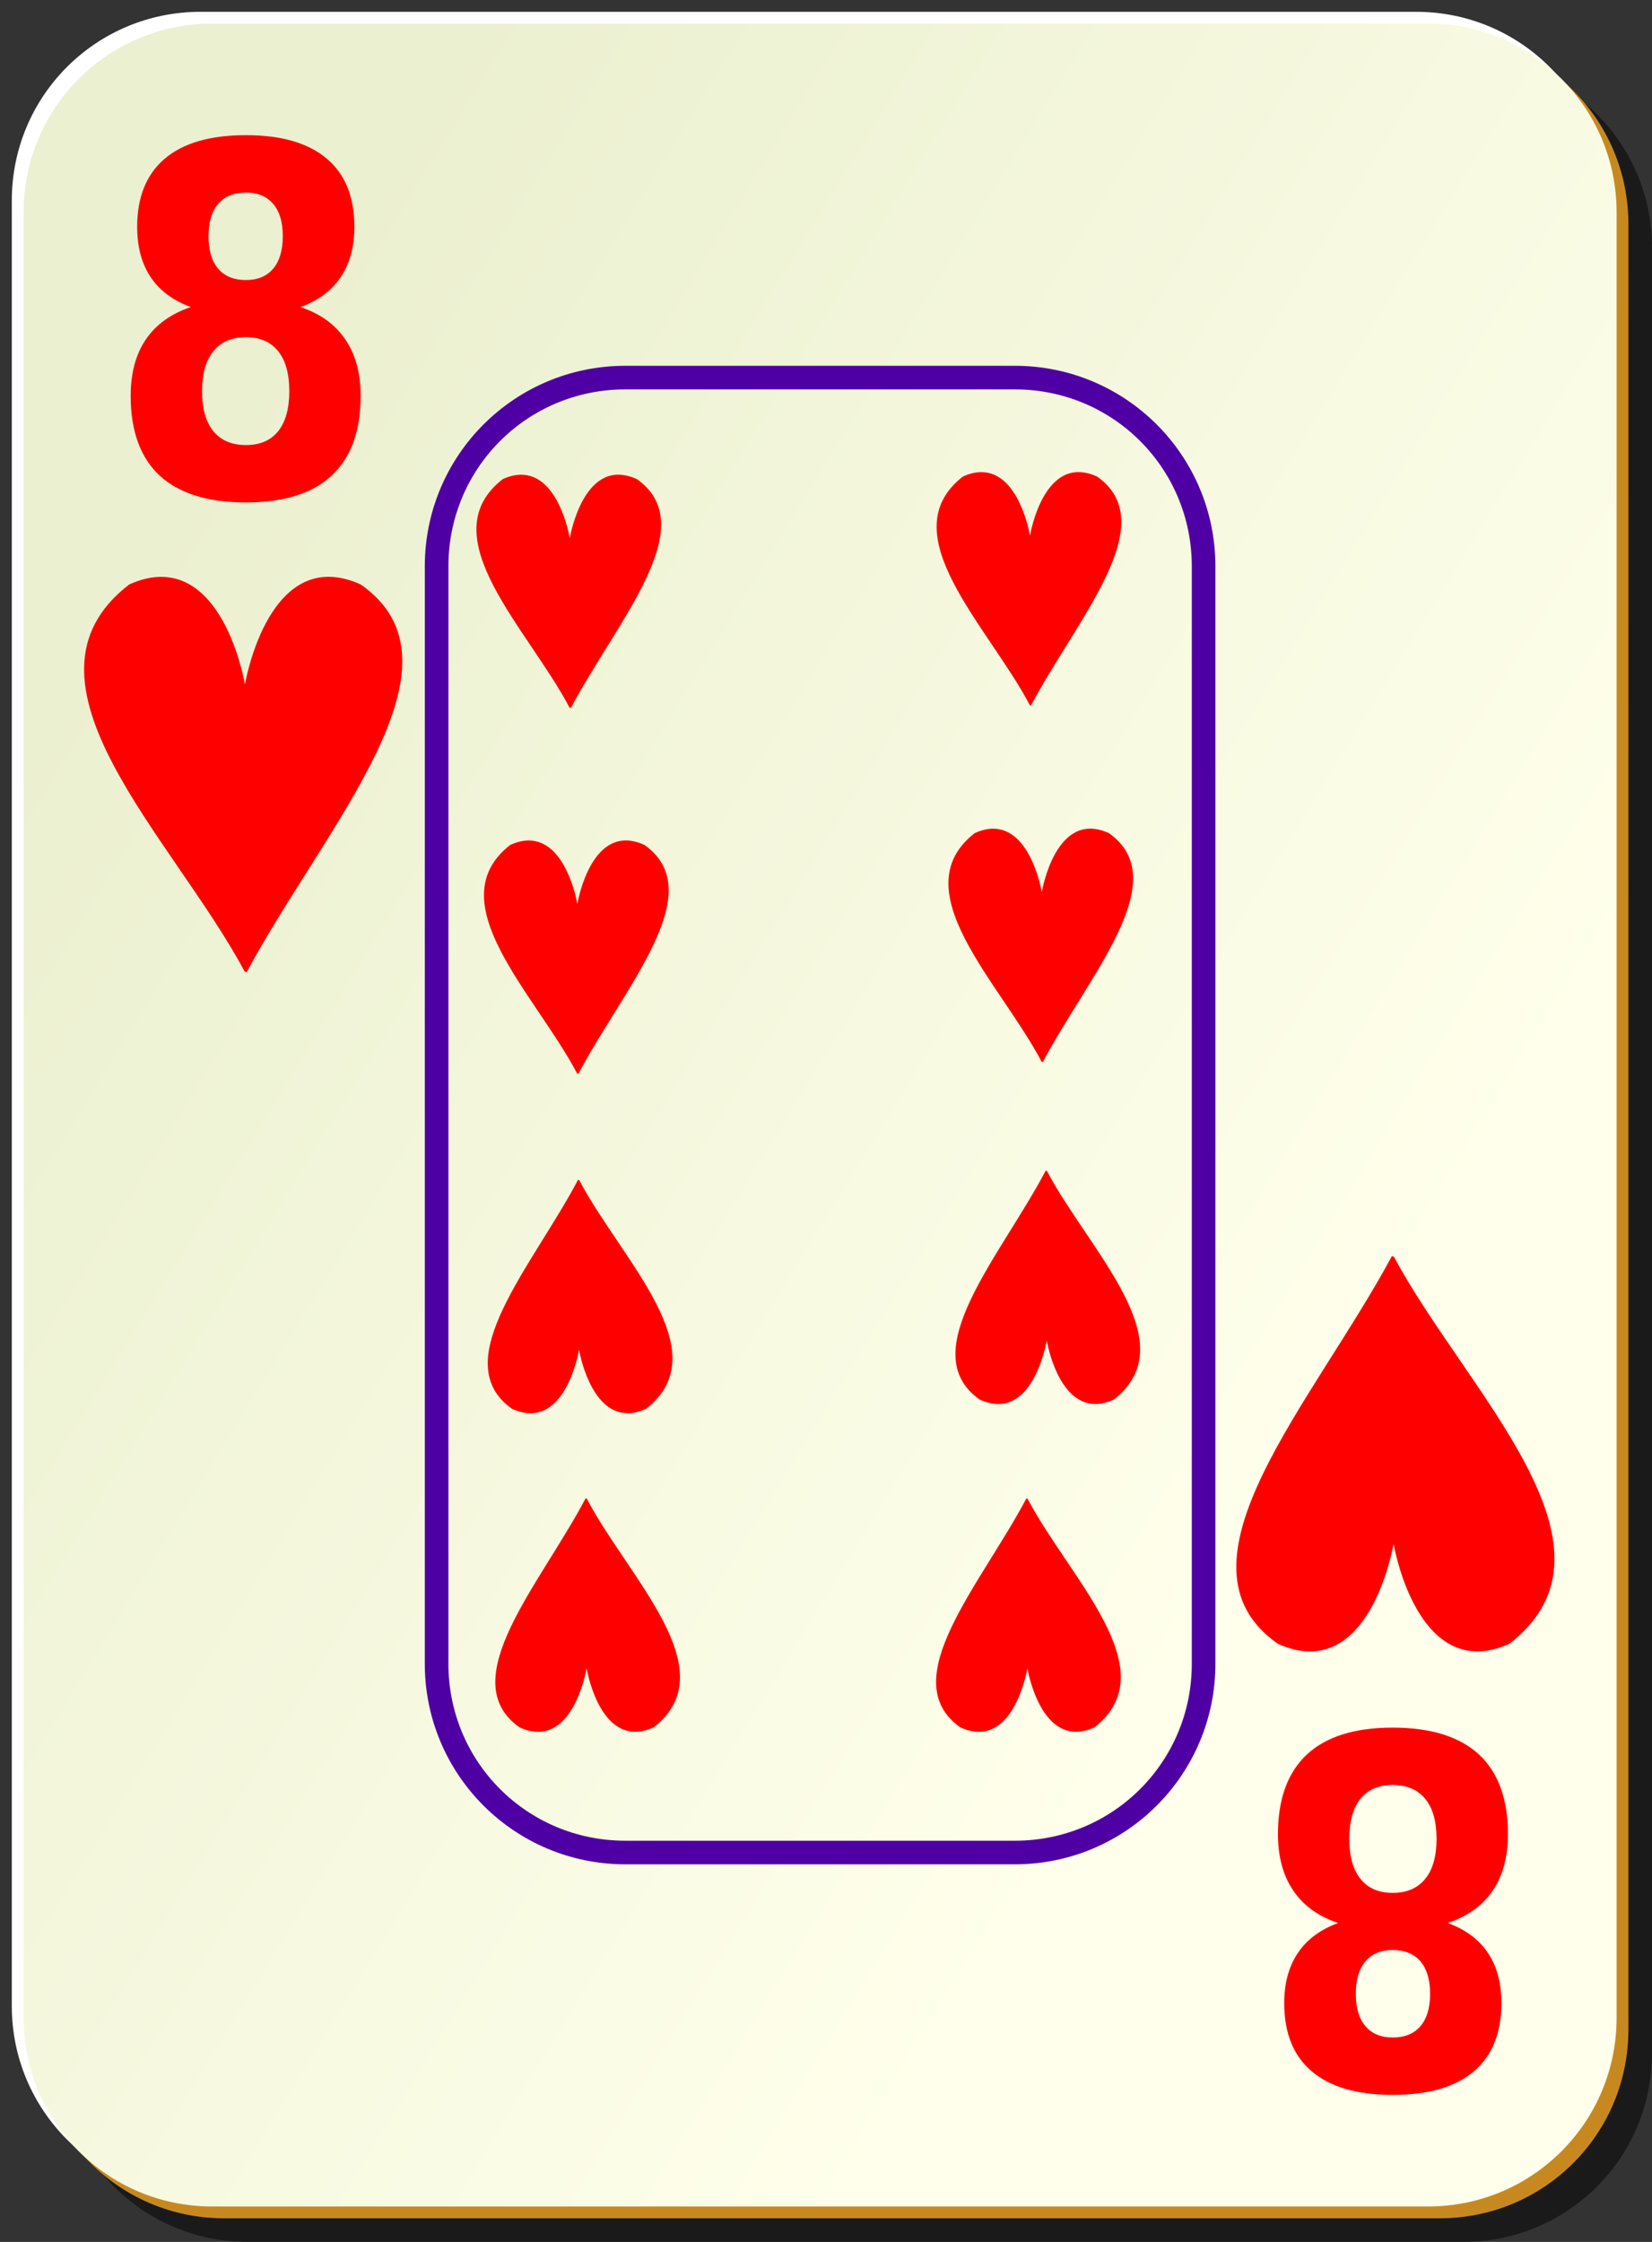 <?xml version="1.0" encoding="UTF-8"?>
<svg viewBox="0 0 140 190" xmlns="http://www.w3.org/2000/svg">
 <rect x="0" y="0" width="140" height="190" fill="#333333" stroke="none"/>
 <defs>
  <linearGradient id="a" x1="2" x2="109" y1="62.1" y2="127.7" gradientUnits="userSpaceOnUse">
   <stop stop-color="#ebf0d0" offset="0"/>
   <stop stop-color="#ffffeb" offset="1"/>
  </linearGradient>
 </defs>
 <path d="m21 5h103c8.864 0 16 7.136 16 16v153c0 8.864-7.136 16-16 16h-103c-8.864 0-16-7.136-16-16v-153c0-8.864 7.136-16 16-16z" fill-opacity=".498"/>
 <path d="m17 1h103c8.864 0 16 7.136 16 16v153c0 8.864-7.136 16-16 16h-103c-8.864 0-16-7.136-16-16v-153c0-8.864 7.136-16 16-16z" fill="#fff"/>
 <path d="m19 3h103c8.864 0 16 7.136 16 16v153c0 8.864-7.136 16-16 16h-103c-8.864 0-16-7.136-16-16v-153c0-8.864 7.136-16 16-16z" fill="#c7891f"/>
 <path d="m18 2h103c8.864 0 16 7.136 16 16v153c0 8.864-7.136 16-16 16h-103c-8.864 0-16-7.136-16-16v-153c0-8.864 7.136-16 16-16z" fill="url(#a)"/>
 <path d="m53 31c-9.401 0-17 7.599-17 17v93c0 9.401 7.599 17 17 17h33c9.401 0 17-7.599 17-17v-93c0-9.401-7.599-17-17-17h-33zm0 2h33c8.327 0 15 6.673 15 15v93c0 8.327-6.673 15-15 15h-33c-8.327 0-15-6.673-15-15v-93c0-8.327 6.673-15 15-15z" fill="#4f00a4"/>
 <path d="m20.844 28.575c-1.196 2e-5 -2.115 0.395-2.758 1.185s-0.964 1.922-0.964 3.396 0.321 2.606 0.964 3.396c0.642 0.777 1.562 1.165 2.758 1.165 1.185 0 2.093-0.388 2.725-1.165 0.631-0.79 0.947-1.922 0.947-3.396-2e-5 -1.487-0.316-2.619-0.947-3.396-0.631-0.79-1.54-1.185-2.725-1.185m-4.668-2.552c-1.506-0.549-2.642-1.393-3.406-2.532s-1.146-2.559-1.146-4.26c0-2.532 0.781-4.461 2.342-5.787s3.854-1.989 6.878-1.989c3.001 3e-5 5.283 0.663 6.845 1.989 1.562 1.313 2.342 3.242 2.342 5.787-2e-5 1.701-0.388 3.121-1.163 4.26-0.764 1.139-1.899 1.983-3.406 2.532 1.683 0.563 2.952 1.48 3.804 2.753 0.864 1.259 1.296 2.853 1.296 4.782-2e-5 2.974-0.82 5.224-2.459 6.751-1.628 1.514-4.048 2.271-7.26 2.271-3.223 0-5.66-0.757-7.31-2.271-1.639-1.527-2.459-3.778-2.459-6.751 0-1.929 0.426-3.523 1.279-4.782 0.864-1.273 2.138-2.19 3.821-2.753m1.495-6.008c-1e-5 1.192 0.271 2.11 0.814 2.753 0.554 0.643 1.34 0.965 2.359 0.964 0.997 2e-5 1.766-0.321 2.309-0.964s0.814-1.561 0.814-2.753-0.271-2.103-0.814-2.733c-0.543-0.643-1.312-0.964-2.309-0.964-1.019 3e-5 -1.805 0.322-2.359 0.964-0.543 0.643-0.814 1.554-0.814 2.733" fill="#f00"/>
 <g fill="#f00">
  <path transform="matrix(.317 0 0 .42 -33.049 -16.808)" d="m147.21 156.42c-2.536 0.013-5.322 0.482-8.406 1.531-33.623 19.537 11.705 51.041 30.844 78.094l0.553 0.138c21.033-29.569 61.072-62.108 30.479-78.232-24.237-8.244-30.711 19.198-30.938 20.188-0.197-0.864-5.142-21.806-22.531-21.719z" fill-rule="evenodd"/>
 </g>
 <path d="m118.02 160.42c1.196-1e-5 2.115-0.395 2.758-1.185s0.964-1.922 0.964-3.396-0.321-2.606-0.964-3.396c-0.642-0.777-1.562-1.165-2.758-1.165-1.185 0-2.093 0.388-2.725 1.165-0.631 0.79-0.947 1.922-0.947 3.396 2e-5 1.487 0.316 2.619 0.947 3.396 0.631 0.79 1.54 1.185 2.725 1.185m4.668 2.552c1.506 0.549 2.642 1.393 3.406 2.532s1.146 2.559 1.146 4.26c0 2.532-0.781 4.461-2.342 5.787s-3.854 1.989-6.878 1.989c-3.001-4e-5 -5.283-0.663-6.845-1.989-1.562-1.313-2.342-3.242-2.342-5.787 1e-5 -1.701 0.388-3.121 1.163-4.26 0.764-1.139 1.899-1.983 3.406-2.532-1.683-0.563-2.952-1.48-3.804-2.753-0.864-1.259-1.296-2.853-1.296-4.782 1e-5 -2.974 0.82-5.224 2.459-6.751 1.628-1.514 4.048-2.271 7.26-2.271 3.223 0 5.66 0.757 7.31 2.271 1.639 1.527 2.459 3.778 2.459 6.751 0 1.929-0.426 3.523-1.279 4.782-0.864 1.273-2.138 2.19-3.821 2.753m-1.495 6.008c0-1.192-0.271-2.11-0.814-2.753-0.554-0.643-1.34-0.965-2.359-0.965-0.997-1e-5 -1.766 0.321-2.309 0.965s-0.814 1.561-0.814 2.753 0.271 2.103 0.814 2.733c0.543 0.643 1.312 0.964 2.309 0.965 1.019-3e-5 1.805-0.322 2.359-0.965 0.543-0.643 0.814-1.554 0.814-2.733" fill="#f00"/>
 <g fill="#f00">
  <path transform="matrix(-.317 0 0 -.42 171.91 205.65)" d="m147.21 156.42c-2.536 0.013-5.322 0.482-8.406 1.531-33.623 19.537 11.705 51.041 30.844 78.094l0.553 0.138c21.033-29.569 61.072-62.108 30.479-78.232-24.237-8.244-30.711 19.198-30.938 20.188-0.197-0.864-5.142-21.806-22.531-21.719z" fill-rule="evenodd"/>
 </g>
 <g fill="#f00">
  <path transform="matrix(.184 0 0 .248 17.055 1.439)" d="m147.21 156.42c-2.536 0.013-5.322 0.482-8.406 1.531-33.623 19.537 11.705 51.041 30.844 78.094l0.553 0.138c21.033-29.569 61.072-62.108 30.479-78.232-24.237-8.244-30.711 19.198-30.938 20.188-0.197-0.864-5.142-21.806-22.531-21.719z" fill-rule="evenodd"/>
 </g>
 <g fill="#f00">
  <path transform="matrix(.184 0 0 .248 56.055 1.219)" d="m147.21 156.42c-2.536 0.013-5.322 0.482-8.406 1.531-33.623 19.537 11.705 51.041 30.844 78.094l0.553 0.138c21.033-29.569 61.072-62.108 30.479-78.232-24.237-8.244-30.711 19.198-30.938 20.188-0.197-0.864-5.142-21.806-22.531-21.719z" fill-rule="evenodd"/>
 </g>
 <g fill="#f00">
  <path transform="matrix(.184 0 0 .248 17.695 32.439)" d="m147.21 156.42c-2.536 0.013-5.322 0.482-8.406 1.531-33.623 19.537 11.705 51.041 30.844 78.094l0.553 0.138c21.033-29.569 61.072-62.108 30.479-78.232-24.237-8.244-30.711 19.198-30.938 20.188-0.197-0.864-5.142-21.806-22.531-21.719z" fill-rule="evenodd"/>
 </g>
 <g fill="#f00">
  <path transform="matrix(.184 0 0 .248 57.055 31.439)" d="m147.21 156.42c-2.536 0.013-5.322 0.482-8.406 1.531-33.623 19.537 11.705 51.041 30.844 78.094l0.553 0.138c21.033-29.569 61.072-62.108 30.479-78.232-24.237-8.244-30.711 19.198-30.938 20.188-0.197-0.864-5.142-21.806-22.531-21.719z" fill-rule="evenodd"/>
 </g>
 <g fill="#f00">
  <path transform="matrix(-.184 0 0 -.248 80.305 158.56)" d="m147.21 156.42c-2.536 0.013-5.322 0.482-8.406 1.531-33.623 19.537 11.705 51.041 30.844 78.094l0.553 0.138c21.033-29.569 61.072-62.108 30.479-78.232-24.237-8.244-30.711 19.198-30.938 20.188-0.197-0.864-5.142-21.806-22.531-21.719z" fill-rule="evenodd"/>
 </g>
 <g fill="#f00">
  <path transform="matrix(-.184 0 0 -.248 80.945 185.56)" d="m147.21 156.42c-2.536 0.013-5.322 0.482-8.406 1.531-33.623 19.537 11.705 51.041 30.844 78.094l0.553 0.138c21.033-29.569 61.072-62.108 30.479-78.232-24.237-8.244-30.711 19.198-30.938 20.188-0.197-0.864-5.142-21.806-22.531-21.719z" fill-rule="evenodd"/>
 </g>
 <g fill="#f00">
  <path transform="matrix(-.184 0 0 -.248 118.3 185.56)" d="m147.21 156.42c-2.536 0.013-5.322 0.482-8.406 1.531-33.623 19.537 11.705 51.041 30.844 78.094l0.553 0.138c21.033-29.569 61.072-62.108 30.479-78.232-24.237-8.244-30.711 19.198-30.938 20.188-0.197-0.864-5.142-21.806-22.531-21.719z" fill-rule="evenodd"/>
 </g>
 <g fill="#f00">
  <path transform="matrix(-.184 0 0 -.248 119.94 157.78)" d="m147.21 156.42c-2.536 0.013-5.322 0.482-8.406 1.531-33.623 19.537 11.705 51.041 30.844 78.094l0.553 0.138c21.033-29.569 61.072-62.108 30.479-78.232-24.237-8.244-30.711 19.198-30.938 20.188-0.197-0.864-5.142-21.806-22.531-21.719z" fill-rule="evenodd"/>
 </g>
</svg>
